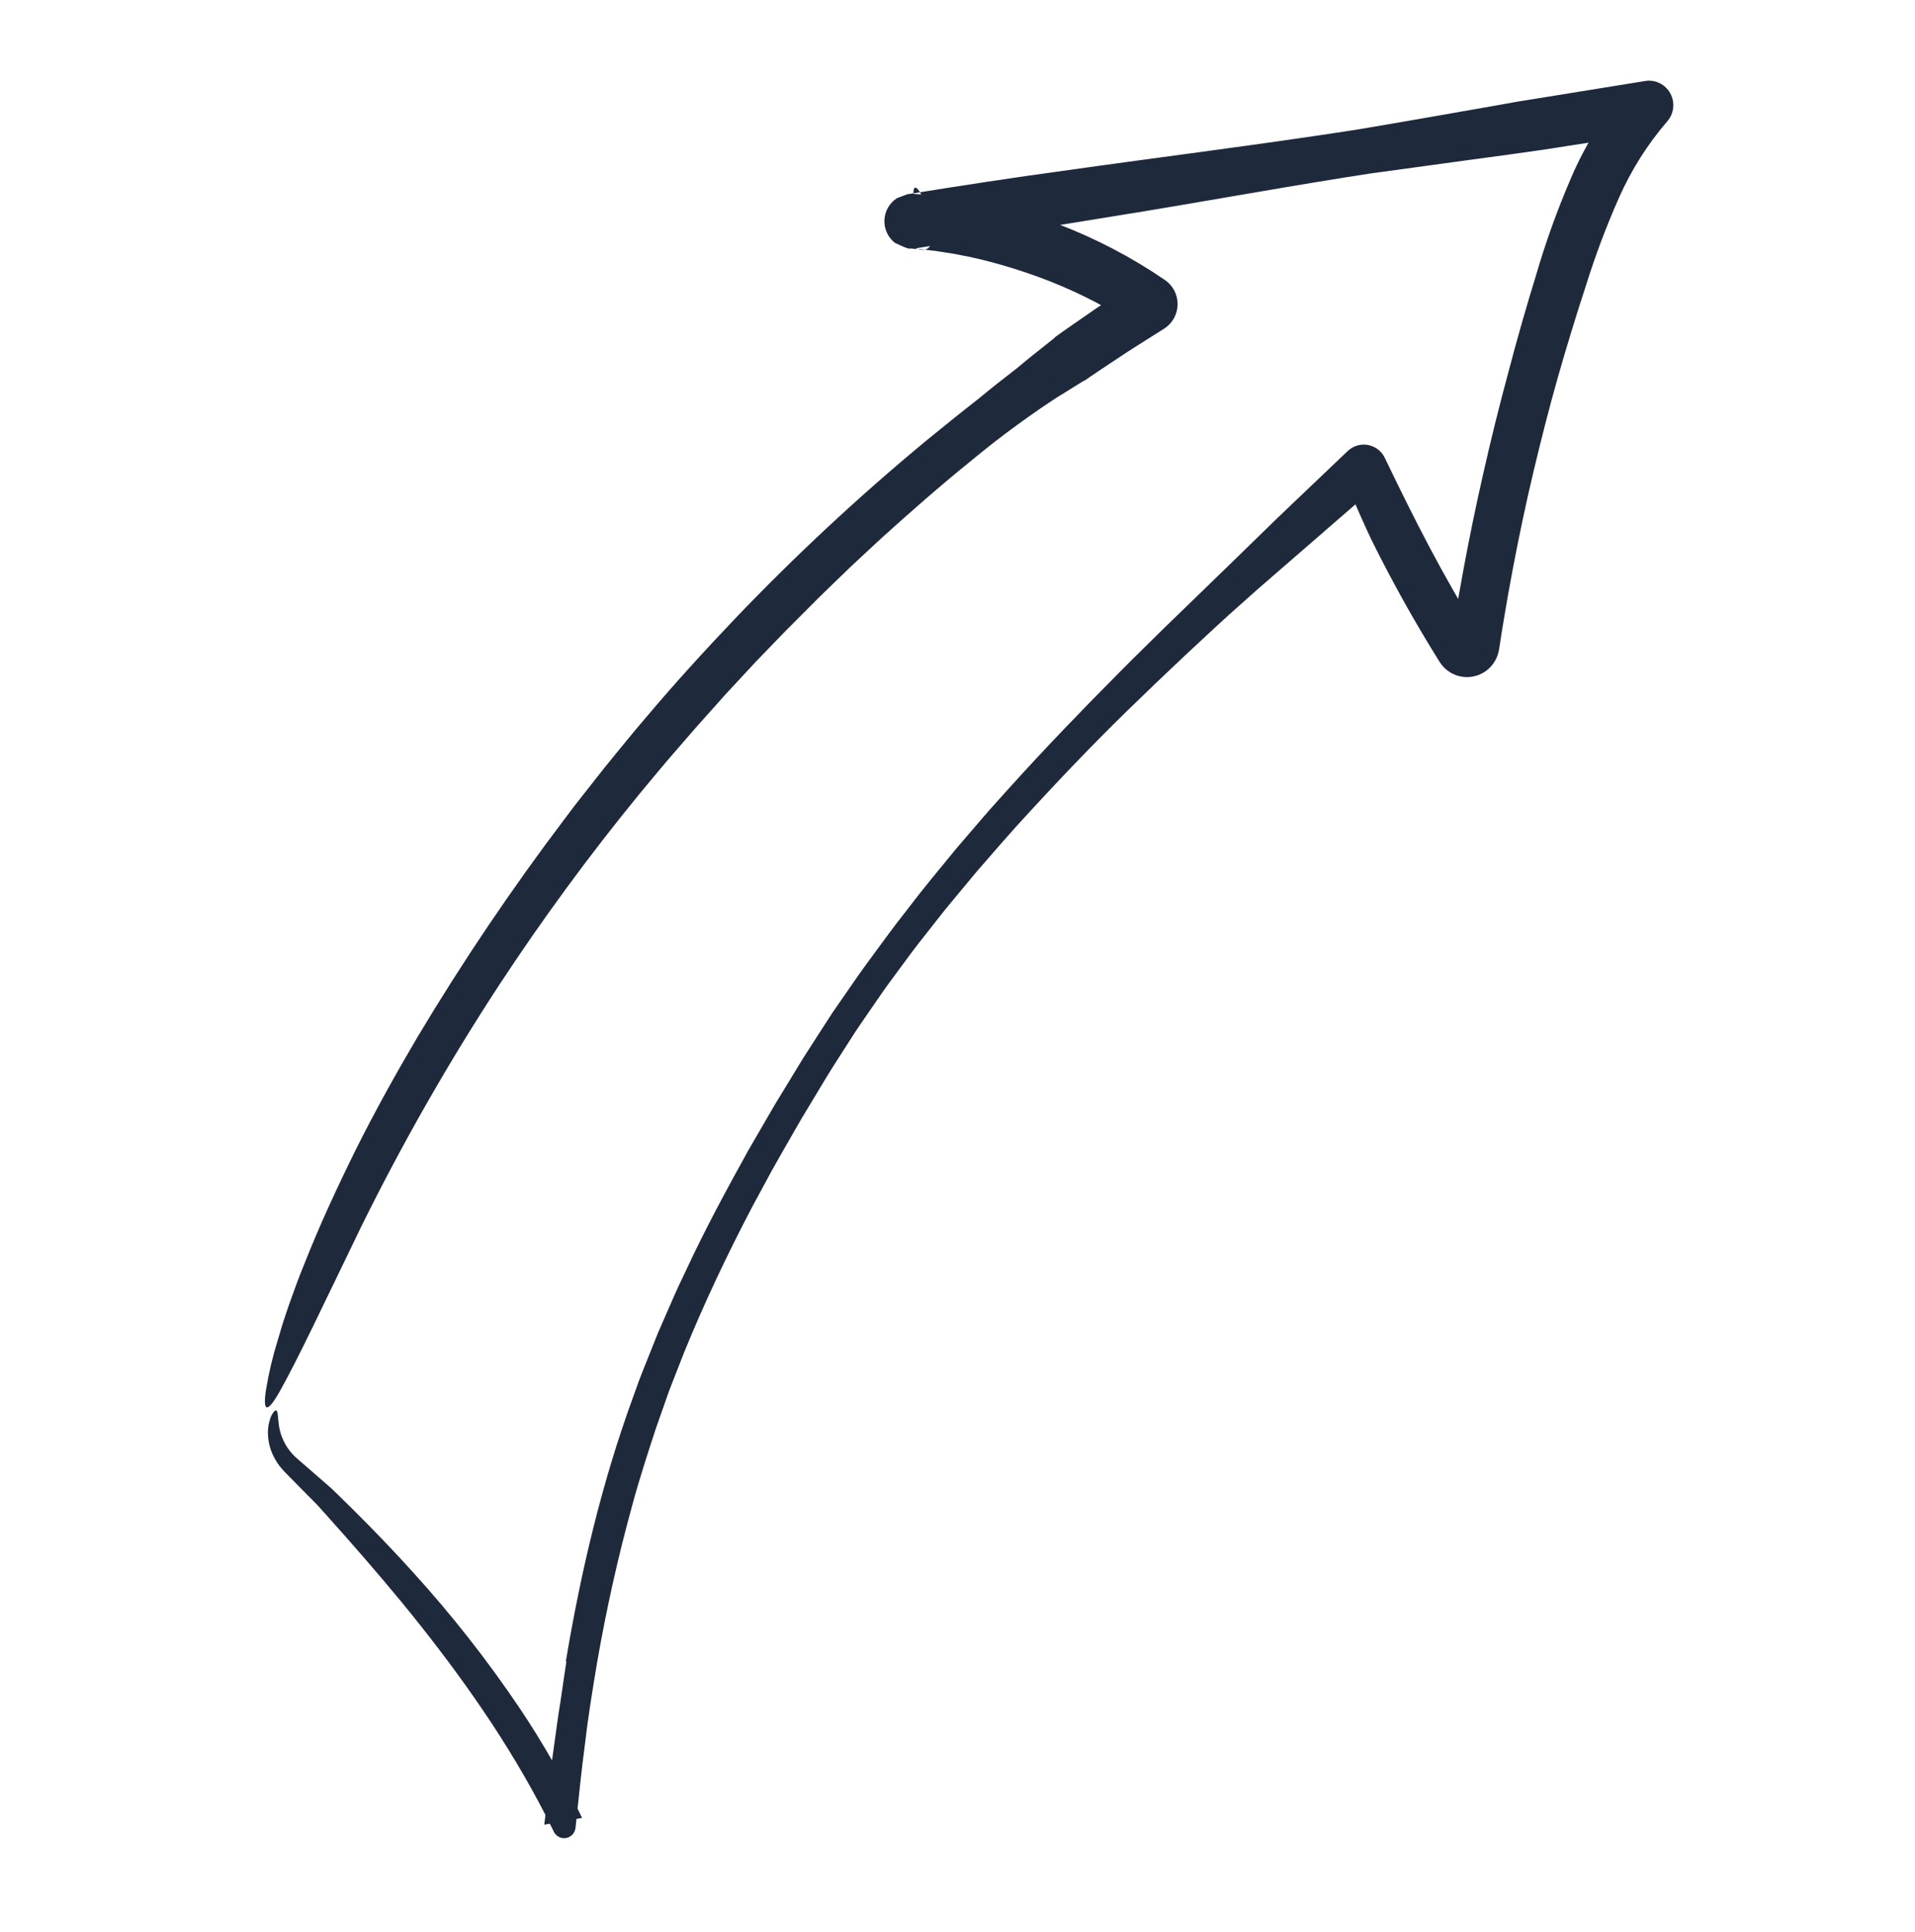 <svg width="228" height="230" viewBox="0 0 228 230" fill="none" xmlns="http://www.w3.org/2000/svg">
<path d="M67.379 197.724C69.167 187.075 71.661 176.471 75.39 166.286L76.078 164.374C76.311 163.738 76.574 163.114 76.82 162.484L78.326 158.712L79.952 154.994C80.227 154.377 80.483 153.75 80.775 153.141L81.645 151.311C83.915 146.403 86.489 141.662 89.096 136.95L91.244 133.247L92.321 131.396L93.435 129.569L95.662 125.913L97.991 122.297L99.161 120.493L100.385 118.727C101.206 117.554 102.004 116.363 102.842 115.204C104.548 112.909 106.197 110.573 107.972 108.342C109.889 105.808 111.927 103.376 113.94 100.924L117.038 97.316C118.067 96.11 119.146 94.952 120.198 93.767C124.446 89.069 128.833 84.507 133.291 80.031C134.396 78.899 135.529 77.802 136.651 76.691C137.774 75.581 138.898 74.471 140.038 73.381L146.832 66.793C149.099 64.603 151.334 62.374 153.62 60.209L160.457 53.696C160.775 53.394 161.158 53.171 161.577 53.046C161.995 52.92 162.437 52.896 162.867 52.974C163.296 53.053 163.701 53.232 164.05 53.497C164.398 53.763 164.68 54.107 164.872 54.502L164.96 54.686C168.336 61.718 171.864 68.672 176.009 75.267L176.202 75.577L176.25 75.654C176.254 75.66 176.275 75.695 176.265 75.678L176.23 75.62C176.084 75.409 175.897 75.23 175.681 75.092C175.465 74.954 175.224 74.861 174.972 74.818C174.587 74.751 174.189 74.807 173.837 74.98C173.46 75.166 173.152 75.471 172.96 75.847C172.911 75.936 172.871 76.03 172.844 76.128C172.812 76.213 172.79 76.301 172.778 76.391L172.829 76.065L172.95 75.321L173.187 73.832C173.513 71.848 173.857 69.867 174.222 67.89C174.953 63.937 175.767 60 176.664 56.08C177.551 52.16 178.52 48.259 179.571 44.377C180.588 40.489 181.691 36.622 182.878 32.779C184.026 28.837 185.417 24.971 187.042 21.203C188.737 17.227 191.047 13.548 193.887 10.303L196.828 15.804L186.676 17.367C182.198 18.096 177.694 18.655 173.199 19.277L166.455 20.203L163.083 20.665L159.722 21.193C150.761 22.627 141.832 24.268 132.87 25.7L119.432 27.881L112.712 28.97L109.353 29.515L109.143 29.549L109.038 29.566L109.011 29.57C113.653 31.379 108.75 19.293 108.745 23.077L108.801 23.081L109.249 23.119L110.146 23.194C110.744 23.236 111.339 23.316 111.934 23.386C114.32 23.648 116.688 24.052 119.026 24.597C121.37 25.13 123.676 25.82 125.929 26.663C130.433 28.376 134.722 30.617 138.707 33.342C139.175 33.663 139.557 34.097 139.819 34.604C140.08 35.112 140.213 35.676 140.206 36.248C140.198 36.819 140.05 37.38 139.775 37.88C139.5 38.38 139.107 38.803 138.63 39.113L138.587 39.139C136.632 40.391 134.643 41.587 132.723 42.895C131.757 43.541 130.783 44.174 129.825 44.831L129.112 45.333C129.061 45.275 129.084 45.325 129.067 45.316L129.044 45.33L128.997 45.359L128.905 45.416L128.719 45.531L128.348 45.761L126.863 46.682C124.866 47.887 122.97 49.245 121.077 50.606C119.189 51.976 117.354 53.417 115.558 54.908C111.927 57.84 108.42 60.928 104.954 64.058C103.247 65.653 101.513 67.218 99.848 68.859C99.011 69.673 98.163 70.477 97.334 71.3L94.859 73.783C94.023 74.6 93.211 75.44 92.401 76.282L89.966 78.805L87.579 81.375L86.385 82.659L85.217 83.968L82.881 86.585L80.583 89.237C79.034 90.99 77.567 92.814 76.061 94.606C70.136 101.857 64.589 109.414 59.443 117.247C53.368 126.535 47.859 136.189 42.949 146.153C38.367 155.617 35.461 161.809 33.346 165.578C31.801 168.32 31.263 168.146 31.672 165.44C32.001 163.453 32.465 161.492 33.062 159.569C33.251 158.937 33.452 158.267 33.663 157.561C33.876 156.856 34.145 156.132 34.398 155.362C34.944 153.838 35.527 152.169 36.26 150.412C38.024 145.924 40.149 141.347 42.398 136.792C44.672 132.247 47.163 127.773 49.69 123.489C55.053 114.518 60.899 105.851 67.203 97.525L68.379 95.963L69.586 94.425L72.004 91.353C73.655 89.337 75.283 87.301 76.985 85.329C80.343 81.344 83.857 77.498 87.444 73.725C94.638 66.194 102.262 59.094 110.278 52.461C112.296 50.82 114.311 49.176 116.366 47.58C117.376 46.76 118.378 45.929 119.412 45.138L120.182 44.538C120.313 44.442 120.44 44.339 120.56 44.229L120.951 43.936C121.459 43.529 121.956 43.104 122.459 42.689L125.522 40.25L125.57 40.211C125.57 40.193 125.604 40.225 125.576 40.166L125.601 40.148L125.7 40.077L125.898 39.934L126.295 39.648C126.557 39.453 126.826 39.27 127.094 39.084L128.702 37.97C130.832 36.463 133.028 35.052 135.204 33.608L135.098 38.725C133.548 37.725 131.966 36.779 130.336 35.921C128.704 35.068 127.026 34.307 125.322 33.617C122.573 32.523 119.753 31.619 116.882 30.91C116.156 30.752 115.435 30.567 114.703 30.438L113.607 30.225L112.506 30.049L111.404 29.878L110.296 29.752C109.927 29.705 109.556 29.687 109.187 29.652L108.632 29.605L108.355 29.582L108.286 29.576C108.107 29.363 109.024 30.101 106.541 28.907C106.131 28.586 105.804 28.169 105.588 27.693C105.372 27.217 105.273 26.695 105.3 26.173C105.327 25.65 105.478 25.141 105.741 24.69C106.005 24.238 106.372 23.858 106.812 23.581C109.209 22.685 107.482 23.332 108.019 23.131L108.028 23.13L108.065 23.124L108.21 23.101C114.42 22.099 120.595 21.149 126.579 20.337C138.12 18.7 149.716 17.264 161.269 15.476C167.036 14.518 172.794 13.486 178.557 12.48L180.716 12.092L182.882 11.744L187.214 11.045L195.876 9.644C196.464 9.548 197.067 9.639 197.602 9.903C198.137 10.166 198.579 10.59 198.866 11.117C199.153 11.643 199.272 12.246 199.206 12.843C199.141 13.44 198.894 14.002 198.5 14.452L198.467 14.489C196.148 17.19 194.234 20.218 192.784 23.477C191.268 26.893 189.948 30.394 188.832 33.963C187.645 37.59 186.528 41.239 185.481 44.911C184.44 48.582 183.502 52.282 182.614 55.992C181.673 59.928 180.843 63.894 180.088 67.876C179.71 69.867 179.356 71.864 179.027 73.865C178.857 74.865 178.705 75.868 178.549 76.87L178.488 77.246C178.488 77.246 178.441 77.522 178.393 77.702C178.343 77.903 178.276 78.1 178.192 78.289C177.846 79.082 177.248 79.736 176.492 80.147C175.757 80.541 174.917 80.689 174.094 80.567C173.245 80.441 172.461 80.031 171.87 79.403C171.73 79.256 171.603 79.097 171.489 78.929L171.405 78.805L171.374 78.756L171.322 78.673L171.117 78.342L170.707 77.679L169.896 76.347C169.36 75.456 168.832 74.559 168.311 73.659C167.272 71.857 166.266 70.035 165.293 68.193C164.808 67.272 164.33 66.347 163.861 65.417L163.166 64.018L162.513 62.598C161.651 60.7 160.825 58.787 160.036 56.858L164.038 57.738L149.809 70.084L146.295 73.213C145.128 74.26 143.993 75.341 142.84 76.403C141.686 77.464 140.551 78.543 139.415 79.622C138.281 80.702 137.134 81.77 136.019 82.868C131.383 87.3 126.936 91.918 122.604 96.632C120.423 98.978 118.336 101.404 116.238 103.82L113.171 107.511C112.146 108.739 111.184 110.016 110.187 111.267C109.697 111.898 109.189 112.517 108.713 113.159L107.286 115.086C106.34 116.374 105.372 117.648 104.483 118.976C103.583 120.296 102.658 121.6 101.776 122.932L99.191 126.968C98.332 128.316 97.526 129.711 96.691 131.079L95.448 133.141L94.247 135.226C93.455 136.621 92.641 138.004 91.867 139.407L89.581 143.637C86.602 149.312 83.854 155.101 81.442 161.028L79.695 165.498L78.1 170.024C77.106 173.065 76.107 176.107 75.277 179.202C73.568 185.375 72.183 191.646 71.081 197.978C70.556 201.149 70.026 204.321 69.661 207.52C69.23 210.709 68.916 213.916 68.573 217.119C68.555 217.284 68.537 217.45 68.521 217.608L68.52 217.613C68.481 217.975 68.302 218.308 68.02 218.536C67.739 218.765 67.379 218.872 67.019 218.833C66.791 218.807 66.573 218.724 66.384 218.591C66.196 218.458 66.044 218.279 65.941 218.072C61.533 209.013 55.909 200.908 50.065 193.523C47.141 189.826 44.128 186.322 41.144 182.937L38.906 180.424L37.792 179.183C37.413 178.783 37.019 178.402 36.635 178.012L34.34 175.687C33.946 175.307 33.578 174.9 33.238 174.469C32.916 174.03 32.642 173.557 32.422 173.059C32.08 172.271 31.902 171.421 31.9 170.562C31.895 169.983 31.99 169.408 32.182 168.863C32.274 168.559 32.43 168.277 32.639 168.038C32.777 167.897 32.882 167.877 32.953 167.967C33.101 168.145 33.075 168.752 33.209 169.711C33.402 171.029 34 172.254 34.918 173.212C35.246 173.557 36.006 174.181 36.608 174.712L38.506 176.364L39.458 177.196C39.763 177.48 40.055 177.774 40.355 178.063L42.139 179.819C44.513 182.182 46.866 184.621 49.151 187.155C53.79 192.254 58.053 197.688 61.907 203.414C64.687 207.561 67.159 211.909 69.302 216.424L64.802 217.234C65.191 214.006 65.529 210.764 66.009 207.53C66.242 205.912 66.436 204.292 66.714 202.68C66.952 201.064 67.19 199.449 67.427 197.836C67.41 197.801 67.395 197.767 67.379 197.724Z" fill="#1e293b"/>
</svg>
